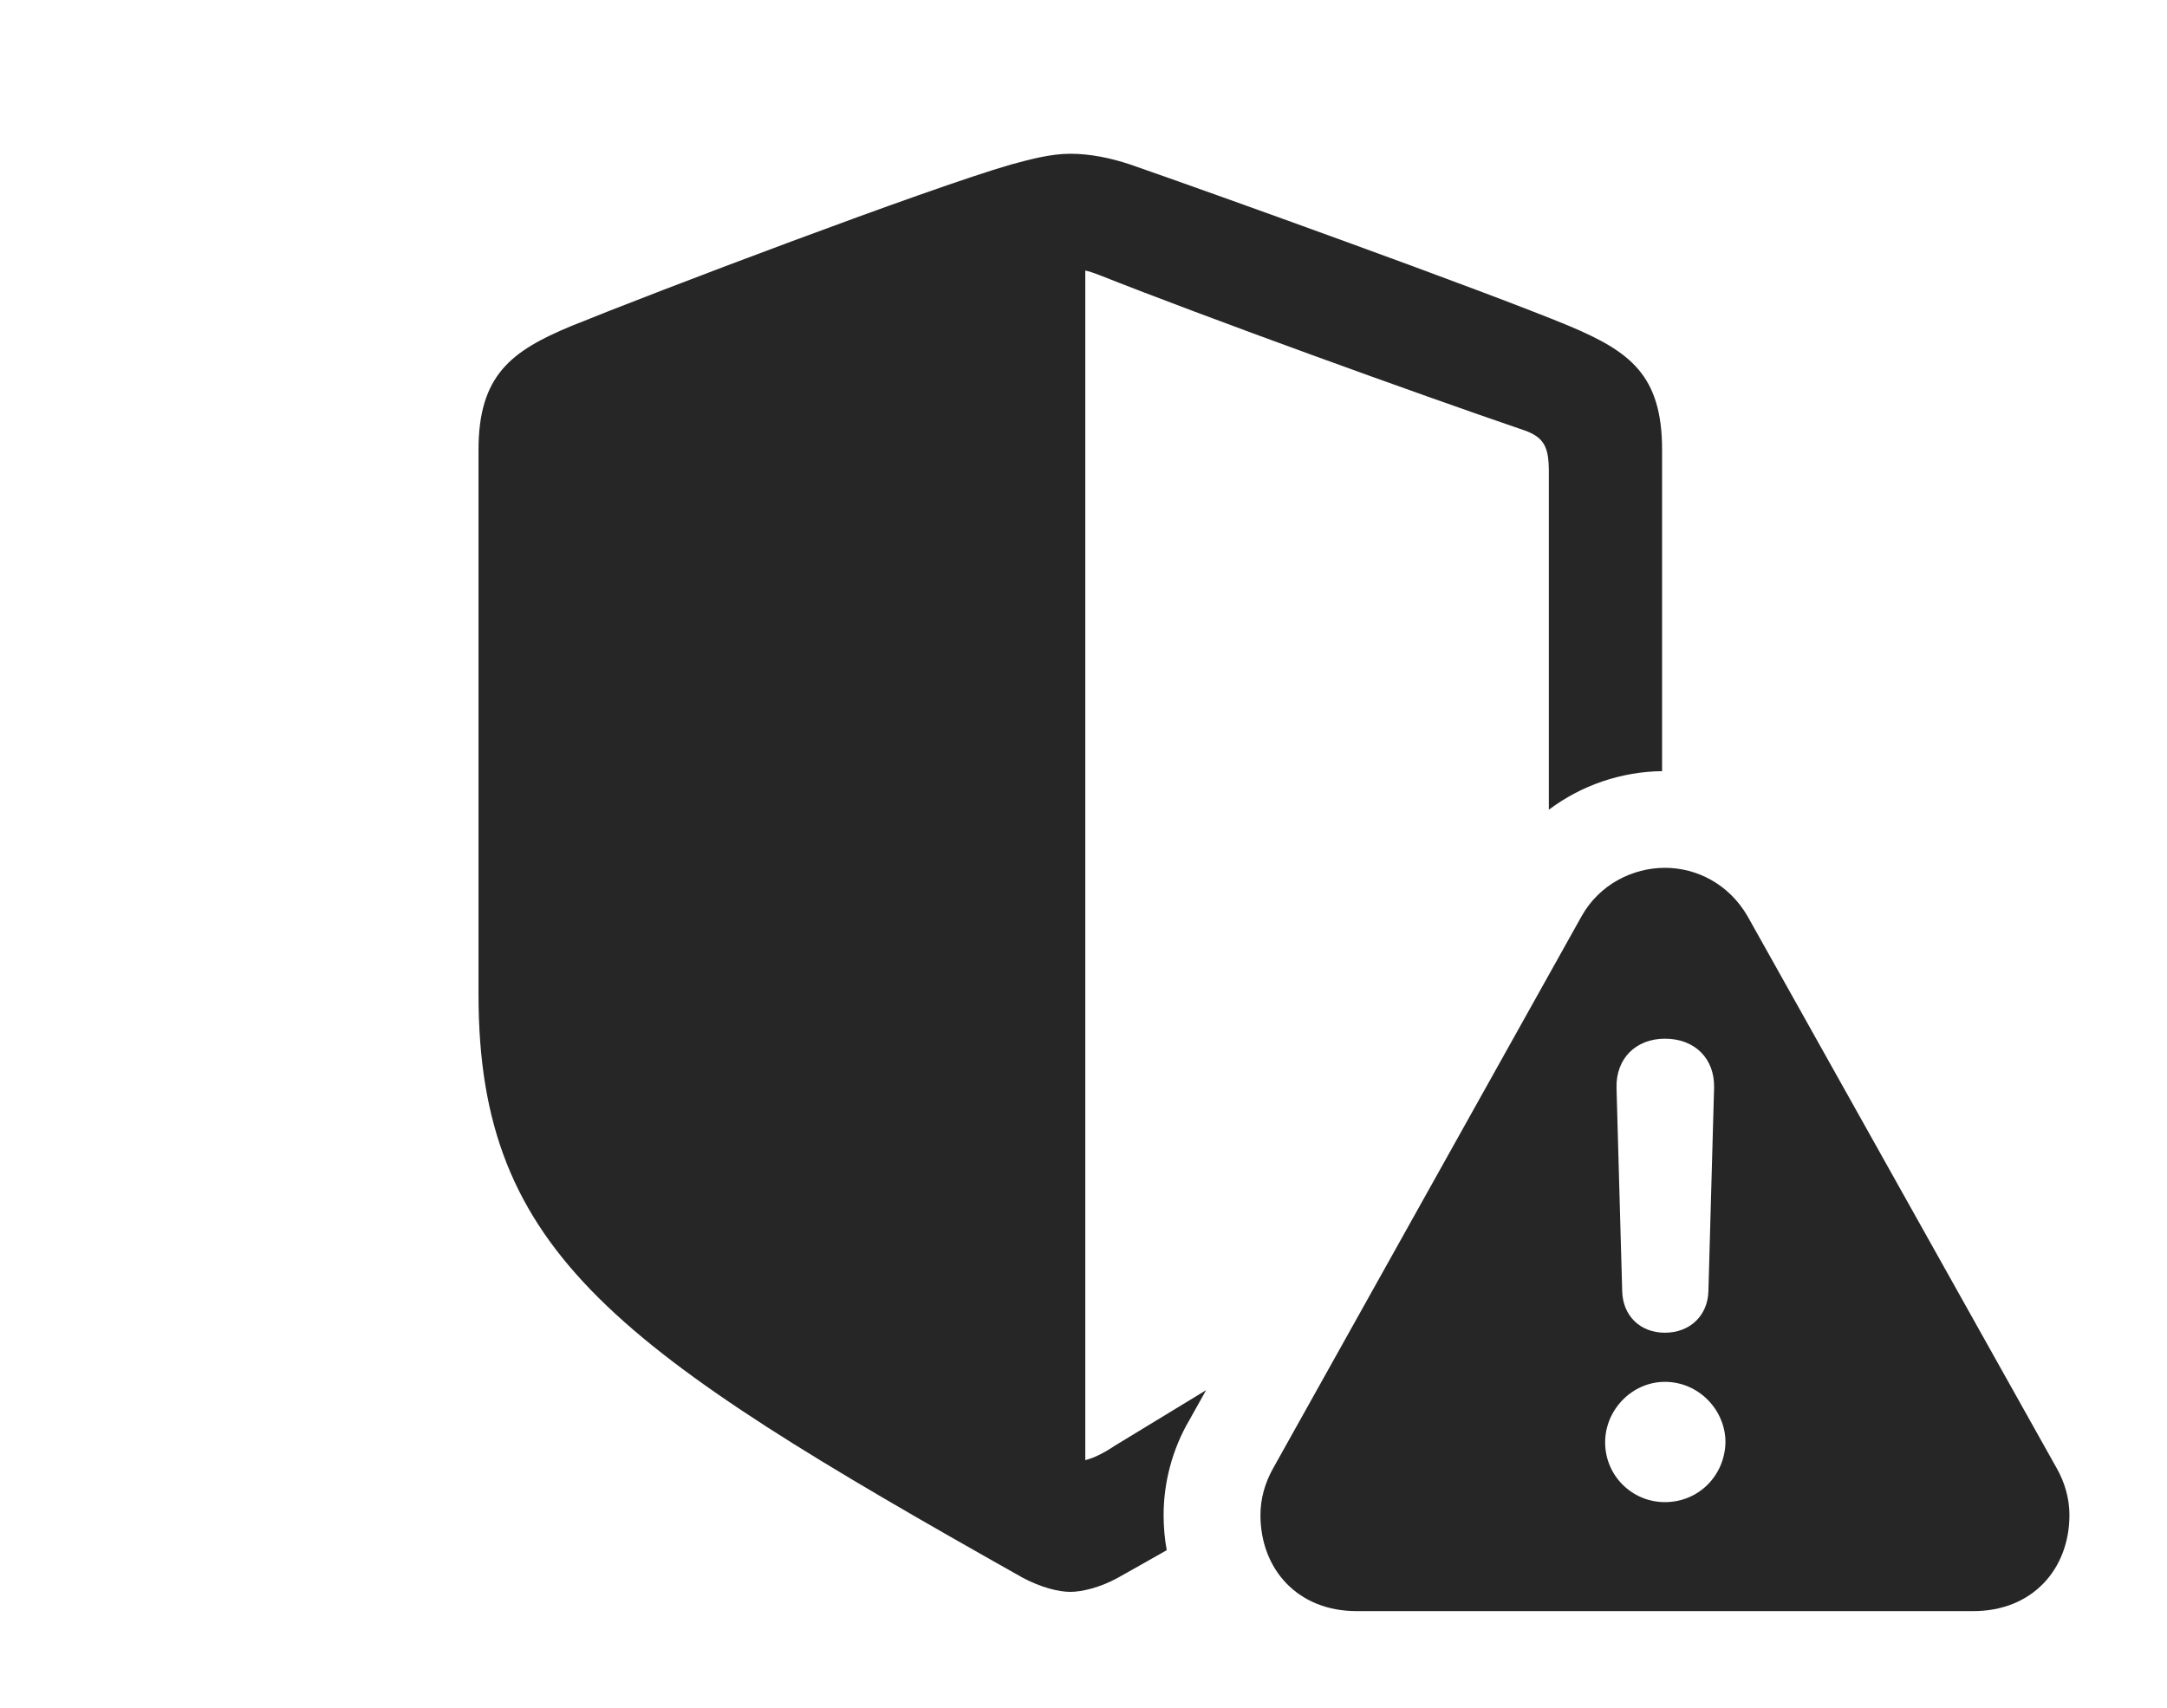 <?xml version="1.0" encoding="UTF-8"?>
<!--Generator: Apple Native CoreSVG 232.5-->
<!DOCTYPE svg
PUBLIC "-//W3C//DTD SVG 1.1//EN"
       "http://www.w3.org/Graphics/SVG/1.1/DTD/svg11.dtd">
<svg version="1.1" xmlns="http://www.w3.org/2000/svg" xmlns:xlink="http://www.w3.org/1999/xlink" width="29.717" height="23.428">
 <g>
  <rect height="23.428" opacity="0" width="29.717" x="0" y="0"/>
  <path d="M15.498 2.256C16.65 2.656 20.371 3.994 21.523 4.473C22.354 4.824 22.793 5.146 22.793 6.172L22.793 10.578C22.234 10.585 21.688 10.77 21.24 11.107L21.24 6.475C21.24 6.143 21.182 6.006 20.918 5.908C19.404 5.391 16.543 4.355 15.068 3.77C14.99 3.74 14.932 3.721 14.883 3.711L14.883 20.029C15 20 15.137 19.932 15.283 19.834C15.735 19.559 16.156 19.304 16.54 19.069L16.309 19.482C16.074 19.883 15.957 20.342 15.957 20.781C15.957 20.947 15.971 21.108 16 21.264C15.79 21.384 15.564 21.511 15.332 21.641C15.088 21.777 14.834 21.836 14.678 21.836C14.521 21.836 14.277 21.777 14.023 21.641C8.477 18.516 6.562 17.207 6.562 13.643L6.562 6.172C6.562 5.146 7.012 4.814 7.832 4.473C8.984 4.004 12.715 2.588 13.867 2.256C14.121 2.188 14.404 2.109 14.678 2.109C14.951 2.109 15.234 2.168 15.498 2.256Z" fill="#000000" fill-opacity="0.85"/>
  <path d="M23.965 12.568L28.203 20.137C28.32 20.342 28.379 20.566 28.379 20.781C28.379 21.523 27.871 22.1 27.061 22.1L18.604 22.1C17.793 22.1 17.285 21.523 17.285 20.781C17.285 20.566 17.344 20.342 17.461 20.137L21.689 12.568C21.934 12.129 22.393 11.904 22.832 11.904C23.271 11.904 23.711 12.129 23.965 12.568ZM22.012 19.785C22.012 20.244 22.383 20.605 22.832 20.605C23.291 20.605 23.652 20.244 23.662 19.785C23.662 19.336 23.291 18.955 22.832 18.955C22.383 18.955 22.012 19.336 22.012 19.785ZM22.168 14.922L22.246 17.715C22.256 18.047 22.49 18.281 22.832 18.281C23.174 18.281 23.418 18.047 23.428 17.715L23.506 14.922C23.516 14.521 23.242 14.248 22.832 14.248C22.432 14.248 22.158 14.521 22.168 14.922Z" fill="#000000" fill-opacity="0.85"/>
 </g>
</svg>
